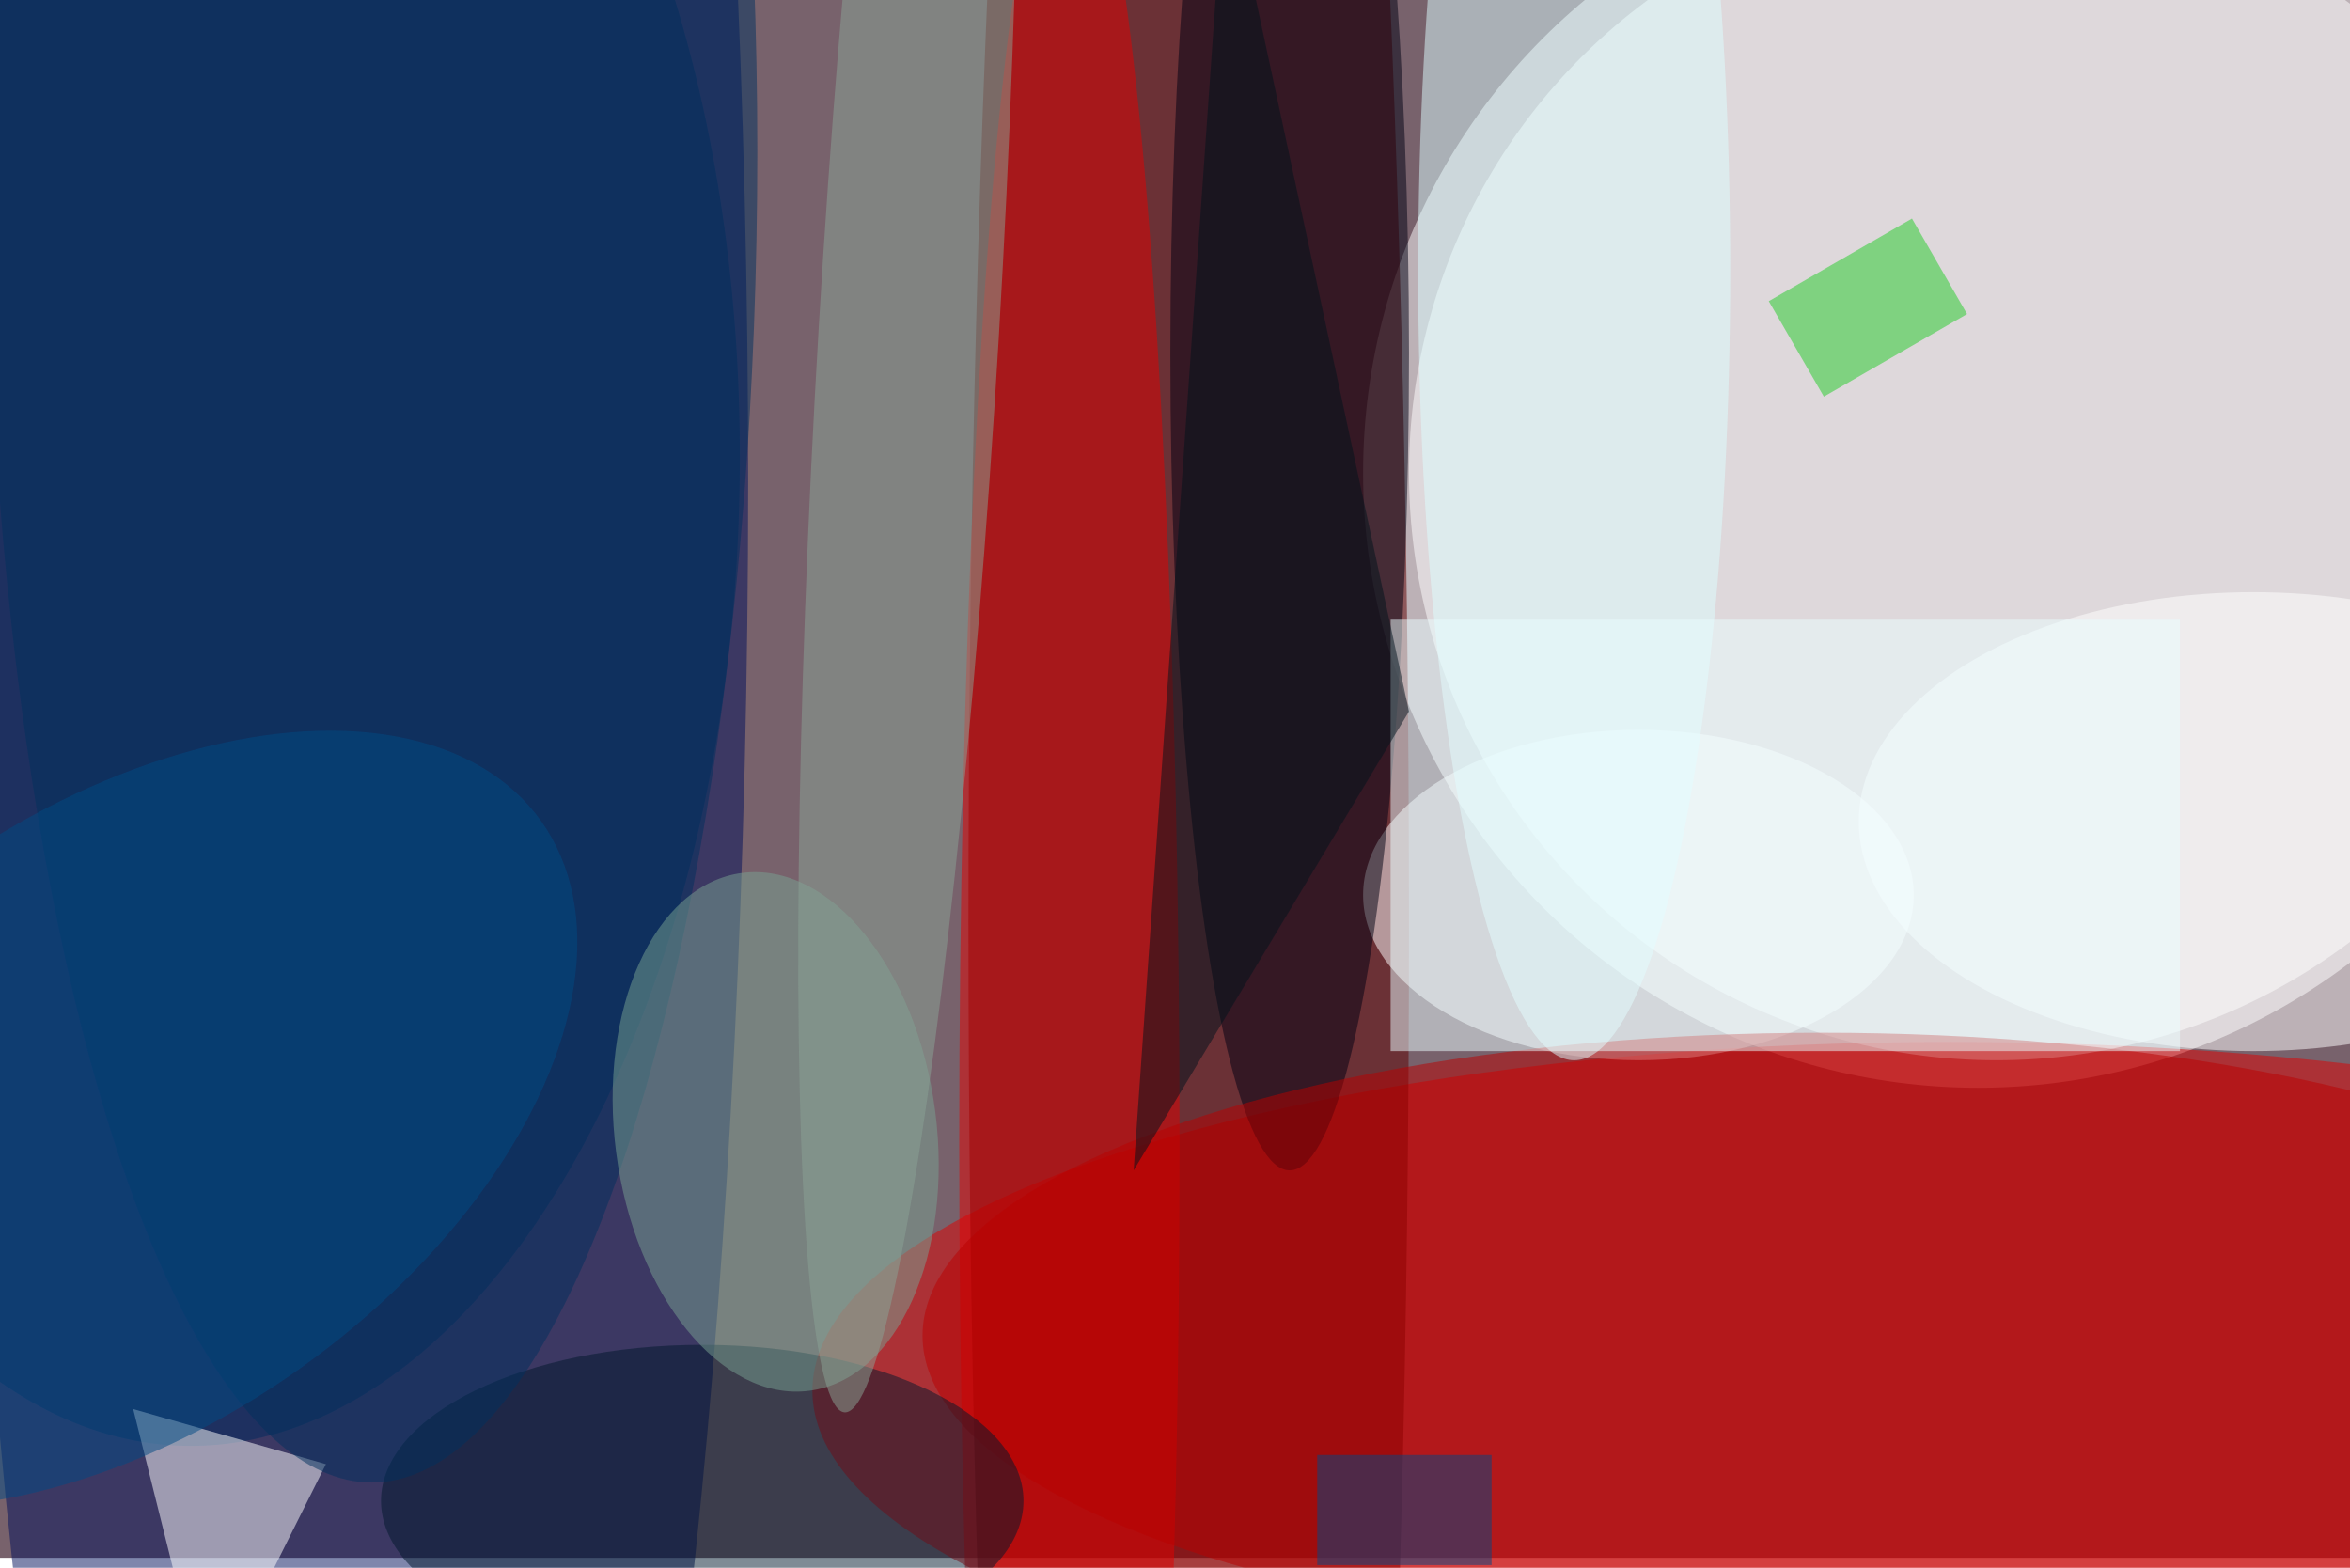 <svg xmlns="http://www.w3.org/2000/svg" viewBox="0 0 700 467"><filter id="b"><feGaussianBlur stdDeviation="12" /></filter><path fill="#78626c" d="M0 0h700v464H0z"/><g filter="url(#b)" transform="translate(1.4 1.4) scale(2.734)" fill-opacity=".5"><ellipse fill="#fff" cx="215" cy="51" rx="67" ry="67"/><ellipse fill="#e00000" cx="212" cy="151" rx="124" ry="38"/><ellipse fill="#000e5a" cx="38" cy="52" rx="43" ry="234"/><ellipse fill="#5f0000" cx="129" cy="100" rx="24" ry="249"/><ellipse fill="#fff" cx="217" cy="51" rx="64" ry="64"/><ellipse fill="#fff" cx="178" cy="97" rx="30" ry="18"/><ellipse fill="#002b5e" rx="1" ry="1" transform="matrix(58.255 1.222 -2.202 105.008 21.8 52)"/><ellipse fill="#000012" cx="140" cy="38" rx="13" ry="89"/><ellipse fill="#e50000" cx="116" cy="124" rx="12" ry="145"/><ellipse fill="#b00" cx="198" cy="145" rx="98" ry="33"/><path fill="#fff" d="M14 153l8 32 13-26z"/><ellipse fill="#00182c" cx="76" cy="163" rx="35" ry="17"/><ellipse fill="#dcfeff" cx="171" cy="29" rx="17" ry="86"/><ellipse fill="#fff" cx="245" cy="89" rx="43" ry="25"/><ellipse fill="#00305e" cx="40" cy="16" rx="42" ry="145"/><path fill="#ebfeff" d="M151 67h86v47h-86z"/><ellipse fill="#79a292" rx="1" ry="1" transform="matrix(17.379 -2.257 3.664 28.208 84 122.8)"/><ellipse fill="#8ba596" rx="1" ry="1" transform="matrix(-9.806 -.583 6.99 -117.657 98.5 35.7)"/><path fill="#20cd27" d="M213.8 33.7l-15.6 9-6-10.4 15.6-9z"/><path fill="#004685" d="M143 158h19v12h-19z"/><ellipse fill="#004b85" rx="1" ry="1" transform="matrix(-19.335 -27.14 45.552 -32.452 12.9 121.4)"/><path fill="#00121d" d="M123 127l30-50-20-93z"/></g></svg>